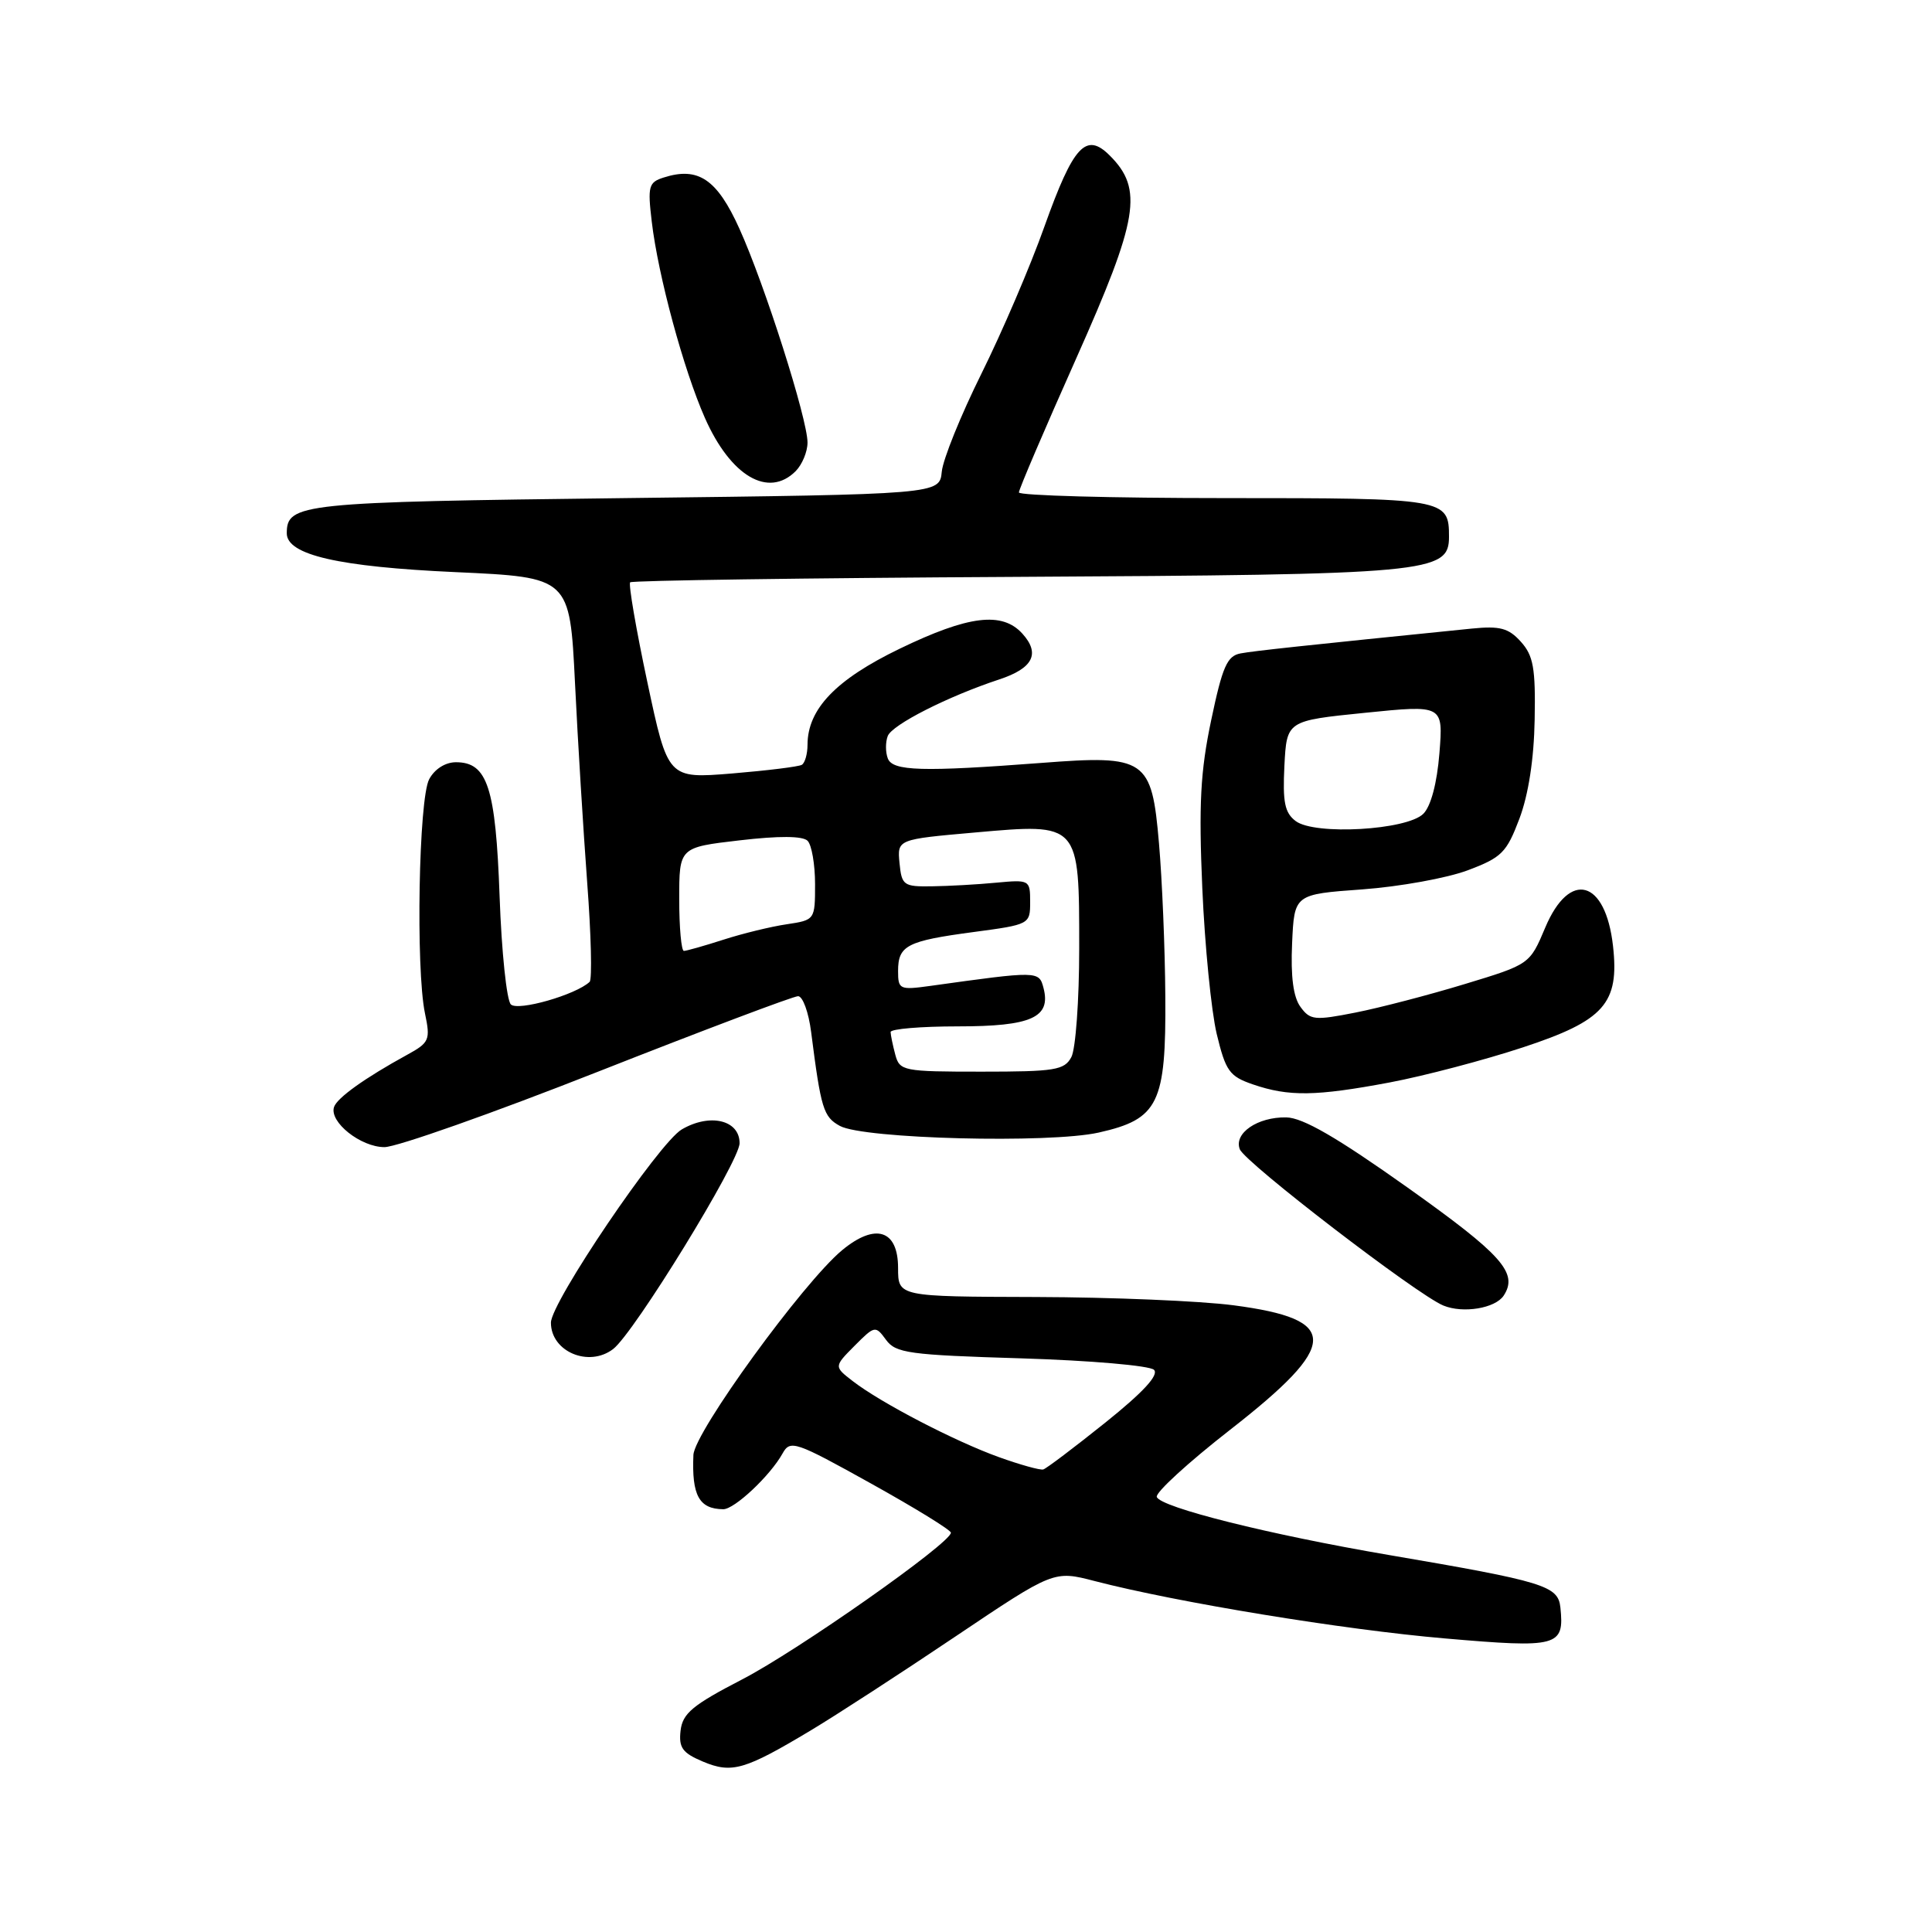 <?xml version="1.0" encoding="UTF-8" standalone="no"?>
<!DOCTYPE svg PUBLIC "-//W3C//DTD SVG 1.1//EN" "http://www.w3.org/Graphics/SVG/1.1/DTD/svg11.dtd" >
<svg xmlns="http://www.w3.org/2000/svg" xmlns:xlink="http://www.w3.org/1999/xlink" version="1.1" viewBox="0 0 256 256">
 <g >
 <path fill="currentColor"
d=" M 107.46 229.27 C 110.78 227.28 119.38 221.70 126.56 216.87 C 139.63 208.09 139.63 208.09 145.06 209.50 C 155.97 212.33 178.03 215.95 191.45 217.10 C 206.47 218.40 207.30 218.18 206.76 213.00 C 206.46 210.12 204.64 209.56 184.00 206.04 C 168.23 203.35 153.74 199.73 153.28 198.35 C 153.09 197.77 157.46 193.77 163.00 189.45 C 177.52 178.13 177.62 174.82 163.47 172.96 C 159.09 172.38 147.29 171.89 137.25 171.86 C 119.00 171.81 119.00 171.81 119.00 168.02 C 119.00 162.95 116.00 162.00 111.58 165.66 C 106.40 169.97 92.01 189.78 91.88 192.79 C 91.65 198.15 92.63 199.95 95.83 199.98 C 97.31 200.00 102.06 195.54 103.70 192.58 C 104.71 190.76 105.38 190.99 115.39 196.56 C 121.22 199.80 126.00 202.74 126.00 203.09 C 126.00 204.46 105.68 218.74 98.32 222.54 C 91.77 225.93 90.45 227.03 90.18 229.31 C 89.92 231.58 90.42 232.27 93.14 233.42 C 96.98 235.03 98.67 234.54 107.46 229.27 Z  M 81.25 178.75 C 84.02 176.63 98.00 153.87 98.00 151.48 C 98.00 148.40 94.06 147.47 90.33 149.66 C 87.31 151.44 73.00 172.57 73.00 175.26 C 73.00 179.10 78.02 181.23 81.25 178.75 Z  M 199.25 171.67 C 201.20 168.68 199.05 166.27 186.50 157.35 C 177.15 150.71 172.64 148.10 170.44 148.06 C 166.64 147.99 163.46 150.16 164.28 152.28 C 164.95 154.04 187.77 171.56 191.25 172.99 C 193.87 174.07 198.14 173.36 199.25 171.67 Z  M 79.25 142.00 C 93.21 136.50 105.13 132.00 105.75 132.00 C 106.37 132.00 107.15 134.14 107.48 136.75 C 108.78 146.92 109.10 147.99 111.29 149.19 C 114.42 150.91 139.02 151.54 145.59 150.07 C 153.51 148.29 154.52 146.24 154.41 132.00 C 154.37 125.67 153.99 116.55 153.57 111.73 C 152.61 100.54 151.85 100.02 138.00 101.09 C 122.21 102.29 118.28 102.18 117.64 100.50 C 117.32 99.67 117.32 98.34 117.63 97.53 C 118.20 96.03 125.61 92.27 132.40 90.03 C 136.89 88.55 137.87 86.61 135.47 83.96 C 132.79 81.00 128.33 81.55 119.21 85.96 C 110.75 90.05 107.01 93.95 107.00 98.69 C 107.00 99.90 106.66 101.09 106.25 101.34 C 105.84 101.59 101.67 102.10 97.00 102.49 C 88.50 103.18 88.50 103.18 85.78 90.40 C 84.28 83.36 83.26 77.41 83.50 77.16 C 83.75 76.92 106.68 76.59 134.46 76.44 C 189.58 76.14 192.00 75.92 192.00 71.12 C 192.00 66.07 191.59 66.00 162.30 66.00 C 147.28 66.00 135.00 65.66 135.01 65.25 C 135.01 64.84 138.43 56.85 142.60 47.50 C 150.85 29.00 151.51 25.06 147.06 20.62 C 143.90 17.45 142.23 19.27 138.39 30.02 C 136.54 35.24 132.78 44.00 130.05 49.50 C 127.32 55.00 124.95 60.85 124.79 62.50 C 124.50 65.50 124.50 65.50 82.90 66.00 C 39.78 66.52 38.00 66.70 38.00 70.67 C 38.00 73.53 44.87 75.11 60.37 75.81 C 75.50 76.50 75.50 76.50 76.19 90.50 C 76.56 98.20 77.30 110.12 77.81 117.00 C 78.33 123.88 78.47 129.77 78.13 130.10 C 76.33 131.81 68.62 134.02 67.69 133.09 C 67.13 132.53 66.46 126.10 66.20 118.79 C 65.68 104.33 64.59 101.00 60.42 101.00 C 59.01 101.00 57.59 101.90 56.87 103.25 C 55.48 105.83 55.08 128.36 56.31 134.27 C 57.05 137.80 56.90 138.15 53.94 139.77 C 48.36 142.83 44.66 145.47 44.26 146.69 C 43.61 148.67 47.80 152.00 50.94 152.00 C 52.56 152.00 65.30 147.50 79.25 142.00 Z  M 184.14 143.43 C 188.74 142.56 196.68 140.47 201.80 138.78 C 212.58 135.23 214.59 132.96 213.73 125.33 C 212.74 116.55 207.99 115.25 204.76 122.89 C 202.70 127.78 202.70 127.78 194.10 130.39 C 189.37 131.83 182.85 133.53 179.61 134.17 C 174.20 135.24 173.60 135.18 172.32 133.42 C 171.37 132.13 171.01 129.40 171.21 125.00 C 171.50 118.50 171.50 118.50 180.50 117.85 C 185.45 117.49 191.74 116.35 194.48 115.32 C 198.98 113.63 199.63 112.98 201.33 108.48 C 202.53 105.29 203.26 100.57 203.35 95.36 C 203.48 88.52 203.18 86.87 201.52 85.03 C 199.89 83.22 198.75 82.92 195.02 83.29 C 172.58 85.56 166.21 86.24 164.38 86.58 C 162.60 86.91 161.98 88.32 160.49 95.42 C 159.06 102.21 158.83 106.58 159.31 117.68 C 159.64 125.28 160.50 133.97 161.22 137.00 C 162.41 141.93 162.90 142.62 166.02 143.69 C 170.77 145.32 174.35 145.27 184.14 143.43 Z  M 105.43 62.43 C 106.29 61.56 107.00 59.86 107.00 58.64 C 107.00 55.52 101.33 37.71 97.97 30.29 C 95.01 23.74 92.52 22.06 87.95 23.52 C 85.95 24.15 85.80 24.67 86.36 29.36 C 87.20 36.51 90.58 48.99 93.40 55.37 C 96.82 63.11 101.82 66.04 105.43 62.43 Z  M 132.34 193.07 C 126.49 190.96 116.73 185.89 113.00 183.01 C 110.50 181.08 110.50 181.08 113.23 178.33 C 115.91 175.64 116.00 175.62 117.40 177.53 C 118.69 179.30 120.44 179.54 135.37 179.99 C 144.46 180.27 152.36 180.95 152.91 181.51 C 153.59 182.19 151.48 184.48 146.45 188.51 C 142.34 191.80 138.64 194.60 138.24 194.71 C 137.83 194.83 135.18 194.09 132.34 193.07 Z  M 118.63 139.75 C 118.30 138.51 118.02 137.16 118.01 136.75 C 118.01 136.34 122.02 136.00 126.93 136.00 C 136.67 136.00 139.29 134.82 138.27 130.91 C 137.67 128.64 137.59 128.64 123.25 130.64 C 119.20 131.20 119.00 131.10 119.00 128.67 C 119.00 125.28 120.16 124.68 129.00 123.50 C 136.43 122.51 136.50 122.47 136.50 119.52 C 136.50 116.59 136.42 116.55 132.00 116.96 C 129.53 117.20 125.70 117.41 123.50 117.44 C 119.73 117.50 119.48 117.32 119.19 114.36 C 118.89 111.22 118.89 111.22 129.19 110.31 C 143.09 109.08 143.00 108.98 143.00 125.68 C 143.00 132.53 142.53 139.00 141.96 140.07 C 141.04 141.80 139.78 142.00 130.08 142.00 C 119.68 142.00 119.21 141.91 118.63 139.75 Z  M 90.00 119.14 C 90.00 112.28 90.00 112.28 98.01 111.35 C 103.23 110.74 106.36 110.76 107.01 111.41 C 107.55 111.95 108.00 114.54 108.00 117.15 C 108.00 121.88 107.98 121.91 104.25 122.47 C 102.19 122.77 98.41 123.69 95.87 124.51 C 93.32 125.33 90.95 126.00 90.62 126.00 C 90.28 126.00 90.00 122.91 90.00 119.14 Z  M 171.69 108.80 C 170.23 107.70 169.95 106.30 170.19 101.47 C 170.50 95.50 170.50 95.50 180.87 94.45 C 191.24 93.40 191.24 93.40 190.73 99.81 C 190.41 103.79 189.60 106.83 188.60 107.83 C 186.43 110.00 174.23 110.70 171.69 108.80 Z "/>
</g>
</svg>